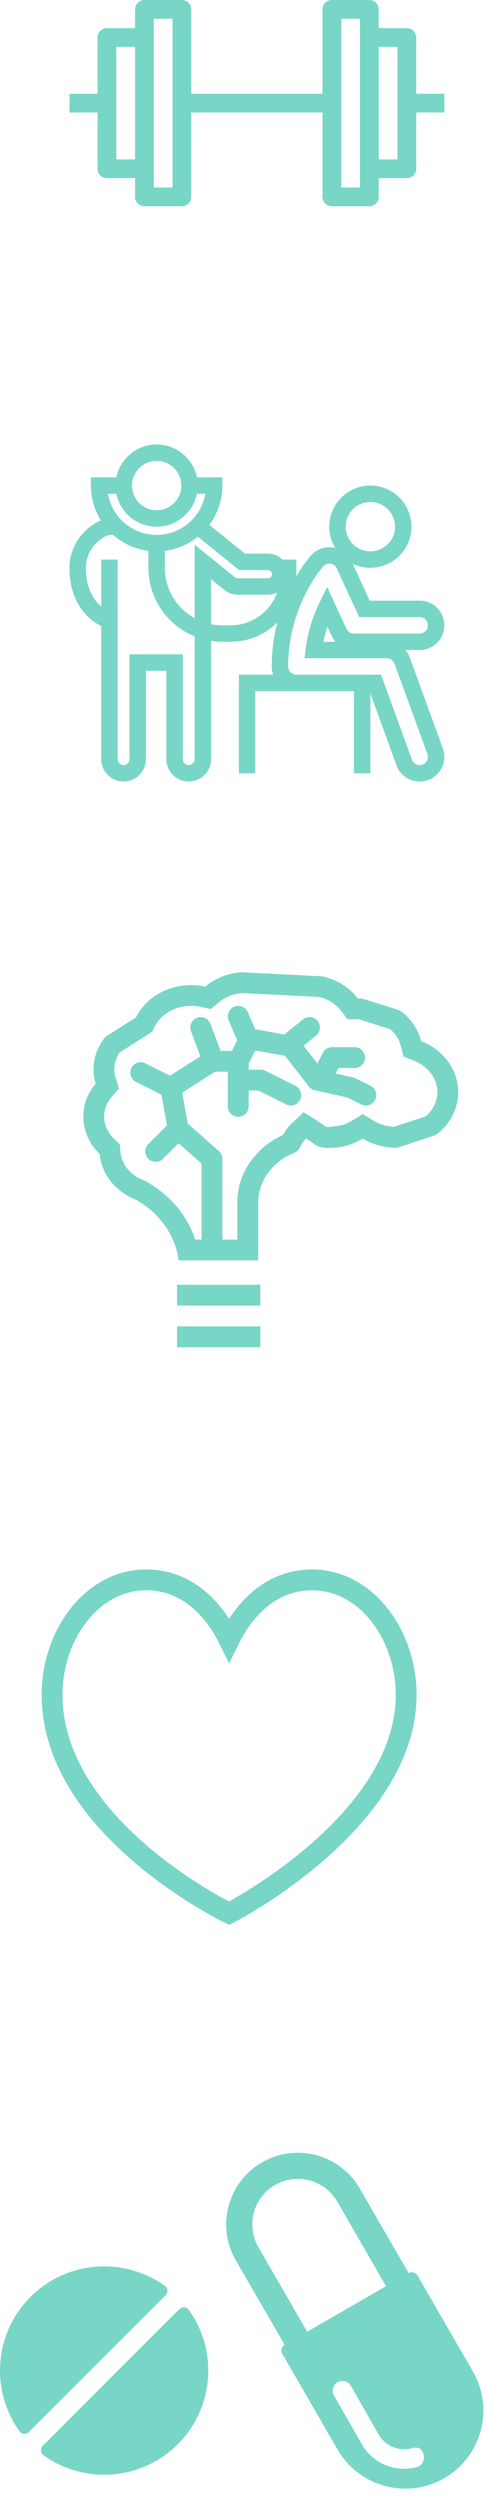 <svg width="35" height="180" viewBox="0 0 35 180" fill="none" xmlns="http://www.w3.org/2000/svg">
<path fill-rule="evenodd" clip-rule="evenodd" d="M23.688 82.655C24.558 82.655 25.407 82.418 26.125 81.977C26.855 82.418 27.715 82.649 28.593 82.64L31.383 81.725C32.169 81.141 32.708 80.331 32.911 79.431C33.114 78.532 32.968 77.597 32.497 76.782C32.026 75.968 31.259 75.325 30.325 74.959C30.112 74.088 29.574 73.309 28.802 72.751L26.079 71.892H25.773C25.167 71.096 24.258 70.528 23.218 70.296L17.381 70C16.41 70.073 15.495 70.437 14.783 71.036C14.446 70.964 14.102 70.927 13.756 70.925C12.918 70.927 12.1 71.147 11.398 71.558C10.696 71.97 10.142 72.556 9.801 73.246L7.583 74.662C7.031 75.336 6.734 76.152 6.736 76.99C6.73 77.34 6.782 77.689 6.889 78.026C6.307 78.706 5.994 79.543 6 80.402C5.999 81.398 6.421 82.357 7.18 83.082C7.242 83.795 7.518 84.48 7.98 85.062C8.442 85.644 9.072 86.101 9.801 86.383C10.642 86.858 11.354 87.497 11.884 88.252C12.415 89.008 12.75 89.861 12.867 90.749H18.594V86.604C18.593 85.868 18.82 85.147 19.251 84.522C19.682 83.897 20.298 83.393 21.031 83.068C21.443 82.926 21.544 82.735 21.668 82.501C21.751 82.344 21.844 82.169 22.045 81.977C22.221 82.084 22.356 82.18 22.474 82.263C22.839 82.52 23.031 82.655 23.688 82.655ZM27.024 80.759C27.424 80.975 27.885 81.105 28.367 81.131L30.658 80.379C31.077 80.015 31.343 79.564 31.448 79.097C31.566 78.574 31.484 78.023 31.198 77.529C30.91 77.029 30.419 76.602 29.779 76.351L29.053 76.068L28.868 75.311C28.76 74.868 28.499 74.44 28.094 74.096L25.848 73.388H25.029L24.579 72.796C24.222 72.326 23.672 71.956 23.003 71.782L17.407 71.499C16.769 71.563 16.188 71.81 15.747 72.18L15.187 72.651L14.471 72.499C14.237 72.449 13.996 72.422 13.753 72.421C13.176 72.423 12.621 72.575 12.157 72.848C11.693 73.12 11.349 73.494 11.146 73.905L10.961 74.281L8.617 75.777C8.361 76.153 8.235 76.57 8.236 76.983L8.236 76.996L8.236 77.009C8.233 77.195 8.26 77.383 8.319 77.567L8.571 78.362L8.029 78.996C7.671 79.415 7.497 79.905 7.5 80.387L7.5 80.393L7.5 80.399C7.499 80.961 7.736 81.534 8.216 81.992L8.626 82.384L8.675 82.949C8.71 83.357 8.869 83.764 9.155 84.125C9.442 84.487 9.849 84.789 10.343 84.98L10.445 85.019L10.539 85.073C10.649 85.135 10.757 85.199 10.863 85.266L10.859 85.269C12.898 86.513 13.763 88.324 14.056 89.25H14.515V83.779L12.863 82.311L11.741 83.432C11.448 83.725 10.974 83.725 10.681 83.432C10.388 83.139 10.388 82.665 10.681 82.372L12.025 81.028L11.621 78.81L9.794 77.897C9.424 77.711 9.274 77.261 9.459 76.89C9.644 76.52 10.095 76.37 10.465 76.555L12.248 77.446L14.431 76.057L13.752 74.246C13.607 73.858 13.803 73.425 14.191 73.28C14.579 73.135 15.011 73.331 15.157 73.719L15.887 75.665H16.694L17.08 74.894L16.468 73.467C16.305 73.086 16.481 72.645 16.862 72.482C17.243 72.319 17.684 72.495 17.847 72.876L18.373 74.105L20.465 74.485L20.473 74.478L21.825 73.397C22.148 73.138 22.62 73.19 22.879 73.514C23.137 73.837 23.085 74.309 22.762 74.568L21.858 75.291L22.86 76.578L23.244 75.809C23.371 75.555 23.631 75.395 23.915 75.395H25.537C25.951 75.395 26.287 75.73 26.287 76.145C26.287 76.559 25.951 76.895 25.537 76.895H24.378L24.177 77.297L25.429 77.575C25.489 77.588 25.547 77.609 25.602 77.636L26.683 78.177C27.053 78.362 27.203 78.813 27.018 79.183C26.833 79.554 26.383 79.704 26.012 79.519L25.014 79.019L22.671 78.499C22.501 78.461 22.349 78.365 22.242 78.227L20.526 76.02L18.446 75.642C18.415 75.667 18.383 75.69 18.349 75.71L17.907 76.592V77.016H18.779C18.896 77.016 19.011 77.044 19.115 77.096L21.277 78.177C21.648 78.362 21.798 78.812 21.612 79.183C21.427 79.553 20.977 79.704 20.606 79.518L18.602 78.516H17.907V79.659C17.907 80.073 17.572 80.409 17.157 80.409C16.743 80.409 16.407 80.073 16.407 79.659V77.772V77.766V77.761V77.165H15.484L13.12 78.669L13.524 80.892L15.764 82.882C15.924 83.025 16.015 83.228 16.015 83.443V89.25H17.094V86.575C17.094 84.549 18.226 83.305 18.844 82.716C19.338 82.245 20.081 81.848 20.391 81.709C20.452 81.571 20.662 81.213 21.009 80.885C21.356 80.557 21.716 80.215 21.853 80.085C22.781 80.616 23.502 81.149 23.502 81.149C23.502 81.149 24.463 81.096 24.899 80.921C25.249 80.78 25.857 80.389 26.118 80.211L27.024 80.759Z" fill="#78D6C7"/>
<path d="M12.75 94H18.75V92.5H12.75V94Z" fill="#78D6C7"/>
<path d="M18.75 97H12.75V95.5H18.75V97Z" fill="#78D6C7"/>
<path fill-rule="evenodd" clip-rule="evenodd" d="M9.505 34.96C9.505 33.979 10.3 33.184 11.281 33.184C12.262 33.184 13.057 33.979 13.057 34.96C13.057 35.941 12.262 36.736 11.281 36.736C10.3 36.736 9.505 35.941 9.505 34.96ZM11.281 32C9.849 32 8.655 33.017 8.38 34.368H7.137H6.545V34.96C6.545 35.881 6.808 36.741 7.263 37.468C7.177 37.503 7.093 37.543 7.012 37.585C6.719 37.739 6.402 37.964 6.108 38.257C5.517 38.847 5 39.74 5 40.915C5 42.366 5.481 43.424 6.074 44.126C6.368 44.473 6.688 44.733 6.988 44.908C7.084 44.965 7.186 45.016 7.289 45.06V54.66C7.289 55.547 8.012 56.27 8.898 56.27C9.785 56.27 10.508 55.547 10.508 54.66V48.295H11.983V54.66C11.983 55.547 12.706 56.27 13.592 56.27C14.479 56.27 15.202 55.547 15.202 54.66V46.145C15.468 46.186 15.74 46.207 16.017 46.207H16.609C17.925 46.207 19.117 45.67 19.975 44.802C19.73 45.746 19.568 46.813 19.568 47.983C19.568 48.187 19.603 48.386 19.67 48.575H17.793H17.201V49.167V55.678H18.384V49.759H21.337H21.344H25.488V55.678H26.672V49.924L28.555 55.101C28.89 56.023 29.909 56.499 30.831 56.163C31.752 55.828 32.228 54.809 31.893 53.888L29.525 47.376C29.446 47.159 29.328 46.964 29.18 46.799H30.224C31.204 46.799 32 46.004 32 45.023C32 44.042 31.204 43.247 30.224 43.247H26.624L25.399 40.592C25.785 40.776 26.216 40.879 26.672 40.879C28.306 40.879 29.632 39.554 29.632 37.92C29.632 36.285 28.306 34.96 26.672 34.96C25.037 34.96 23.712 36.285 23.712 37.92C23.712 38.48 23.868 39.005 24.139 39.452C24.084 39.438 24.029 39.427 23.972 39.419C23.38 39.331 22.783 39.548 22.385 39.995L22.371 40.011L22.359 40.027L21.907 40.611L21.899 40.622L21.891 40.632C21.732 40.858 21.543 41.144 21.344 41.484L21.344 41.471L21.344 40.287H20.333C20.066 40.023 19.698 39.859 19.292 39.859H17.636L15.077 37.791C15.667 37.001 16.017 36.021 16.017 34.96V34.368H15.425H14.181C13.907 33.017 12.713 32 11.281 32ZM7.88 38.512H8.148C8.844 39.125 9.721 39.538 10.689 39.659V40.879C10.689 43.115 12.066 45.029 14.018 45.82V54.66C14.018 54.893 13.825 55.086 13.592 55.086C13.36 55.086 13.167 54.893 13.167 54.66V47.703V47.111H12.575H9.916H9.324V47.703V54.66C9.324 54.893 9.131 55.086 8.898 55.086C8.665 55.086 8.472 54.893 8.472 54.66V44.605V44.013H8.471V40.287H7.287V43.673C7.186 43.587 7.081 43.483 6.978 43.362C6.567 42.875 6.184 42.088 6.184 40.915C6.184 40.113 6.531 39.508 6.945 39.094C7.153 38.886 7.373 38.733 7.562 38.634C7.763 38.528 7.875 38.512 7.88 38.512C7.88 38.512 7.88 38.512 7.88 38.512ZM16.017 45.023C15.738 45.023 15.466 44.996 15.202 44.943V41.698L16.182 42.49C16.445 42.703 16.773 42.819 17.112 42.819H19.291C19.53 42.819 19.756 42.762 19.956 42.662C19.466 44.038 18.153 45.023 16.609 45.023H16.017ZM11.873 40.879C11.873 42.443 12.739 43.805 14.018 44.51V40.458V39.218L14.983 39.998L16.926 41.569C16.979 41.612 17.044 41.635 17.112 41.635H19.291C19.455 41.635 19.587 41.502 19.587 41.339C19.587 41.176 19.455 41.043 19.291 41.043H17.426H17.217L17.054 40.911L14.253 38.647C13.585 39.186 12.768 39.547 11.873 39.659V40.879ZM11.281 38.512C13.041 38.512 14.502 37.232 14.784 35.552H14.181C13.907 36.903 12.713 37.92 11.281 37.92C9.849 37.92 8.655 36.903 8.38 35.552H7.778C8.06 37.232 9.521 38.512 11.281 38.512ZM24.896 37.92C24.896 36.939 25.691 36.144 26.672 36.144C27.653 36.144 28.448 36.939 28.448 37.92C28.448 38.9 27.653 39.696 26.672 39.696C25.691 39.696 24.896 38.9 24.896 37.92ZM26.672 48.575H27.026H27.441L27.583 48.965L29.667 54.697C29.779 55.004 30.119 55.163 30.426 55.051C30.733 54.939 30.892 54.599 30.78 54.292L28.412 47.781C28.327 47.547 28.105 47.391 27.856 47.391H22.601H21.931L22.014 46.727C22.18 45.378 22.592 44.242 23.013 43.379L23.561 42.26L24.083 43.391L24.951 45.271C25.047 45.481 25.257 45.615 25.488 45.615H30.224C30.551 45.615 30.816 45.35 30.816 45.023C30.816 44.696 30.551 44.431 30.224 44.431H26.245H25.867L25.708 44.087L24.25 40.927C24.166 40.746 23.996 40.619 23.799 40.59C23.607 40.561 23.413 40.629 23.281 40.77L22.851 41.325C22.616 41.66 22.307 42.145 21.999 42.761C21.377 44.005 20.752 45.797 20.752 47.983C20.752 48.14 20.815 48.291 20.926 48.401C21.036 48.511 21.184 48.574 21.34 48.575H26.08H26.672ZM23.875 45.767C23.951 45.93 24.049 46.078 24.164 46.207H23.296C23.372 45.823 23.469 45.462 23.579 45.126L23.875 45.767Z" fill="#78D6C7"/>
<path fill-rule="evenodd" clip-rule="evenodd" d="M6.258 116.741C5.163 118.135 4.5 120.038 4.5 122.026C4.5 126.481 7.474 130.222 10.613 132.913C12.168 134.246 13.726 135.289 14.897 136C15.482 136.355 15.968 136.625 16.306 136.806C16.373 136.842 16.435 136.875 16.49 136.904C16.547 136.873 16.61 136.837 16.68 136.798C17.018 136.607 17.506 136.322 18.091 135.952C19.264 135.21 20.825 134.128 22.382 132.769C25.533 130.019 28.5 126.28 28.5 122.026C28.5 120.039 27.837 118.135 26.742 116.741C25.65 115.352 24.16 114.5 22.477 114.5C20.149 114.5 18.345 116.016 17.173 118.401L16.5 119.773L15.827 118.401C14.655 116.015 12.85 114.5 10.523 114.5C8.84 114.5 7.35 115.352 6.258 116.741ZM16.5 137.75C16.175 138.426 16.174 138.426 16.174 138.426L16.171 138.424L16.162 138.42L16.131 138.405C16.105 138.392 16.067 138.373 16.018 138.348C15.92 138.298 15.778 138.225 15.598 138.129C15.239 137.937 14.729 137.653 14.119 137.282C12.899 136.542 11.27 135.452 9.637 134.052C6.401 131.278 3 127.156 3 122.026C3 119.719 3.766 117.485 5.079 115.814C6.396 114.139 8.292 113 10.523 113C13.151 113 15.149 114.473 16.5 116.55C17.851 114.473 19.849 113 22.477 113C24.708 113 26.605 114.139 27.921 115.815C29.234 117.486 30 119.72 30 122.026C30 126.963 26.592 131.085 23.368 133.9C21.738 135.323 20.111 136.449 18.893 137.219C18.284 137.605 17.774 137.903 17.416 138.105C17.237 138.206 17.096 138.283 16.998 138.335C16.949 138.362 16.911 138.382 16.885 138.395L16.854 138.411L16.846 138.415L16.843 138.417L16.843 138.417C16.843 138.417 16.842 138.417 16.5 137.75ZM16.5 137.75L16.843 138.417L16.51 138.587L16.174 138.426L16.5 137.75Z" fill="#78D6C7"/>
<path fill-rule="evenodd" clip-rule="evenodd" d="M18.607 161.797L22.122 167.886L27.805 164.605L24.29 158.516C23.384 156.947 21.377 156.409 19.808 157.315C18.238 158.221 17.701 160.228 18.607 161.797ZM29.429 163.668L25.914 157.579C24.49 155.113 21.336 154.268 18.87 155.692C16.404 157.115 15.559 160.269 16.983 162.735L20.499 168.824C20.274 168.953 20.198 169.24 20.327 169.464L24.311 176.365C25.864 179.055 29.305 179.977 31.995 178.424C34.685 176.87 35.607 173.43 34.054 170.74L30.069 163.839C29.94 163.615 29.653 163.538 29.429 163.668ZM24.049 172.477L26.055 175.987C26.862 177.399 28.506 178.027 30.005 177.637C30.506 177.507 30.662 176.92 30.405 176.471C30.277 176.246 29.991 176.174 29.744 176.25C28.813 176.538 27.772 176.158 27.276 175.29L25.27 171.78C25.078 171.443 24.648 171.325 24.311 171.518C23.974 171.711 23.857 172.14 24.049 172.477Z" fill="#78D6C7"/>
<path fill-rule="evenodd" clip-rule="evenodd" d="M21.373 169.401L23.024 172.261C22.975 171.647 23.275 171.03 23.846 170.704C24.633 170.255 25.635 170.528 26.084 171.315L28.09 174.824C28.36 175.296 28.939 175.518 29.467 175.354C30.011 175.186 30.815 175.298 31.219 176.005C31.473 176.449 31.535 176.979 31.383 177.458C31.35 177.561 31.307 177.661 31.254 177.757C31.346 177.712 31.436 177.664 31.526 177.612C33.768 176.317 34.536 173.451 33.242 171.209L29.492 164.714L21.373 169.401ZM22.122 167.886L18.607 161.797C17.701 160.228 18.238 158.221 19.808 157.315C21.377 156.409 23.384 156.947 24.29 158.516L27.805 164.605L22.122 167.886ZM29.429 163.668L25.914 157.579C24.49 155.113 21.336 154.268 18.87 155.692C16.404 157.115 15.559 160.269 16.983 162.735L20.499 168.824C20.275 168.953 20.198 169.24 20.327 169.464L24.311 176.365C25.864 179.055 29.305 179.977 31.995 178.424C34.685 176.87 35.607 173.43 34.054 170.74L30.069 163.839C29.94 163.615 29.653 163.538 29.429 163.668ZM26.055 175.987L24.049 172.477C23.857 172.14 23.974 171.711 24.311 171.518C24.648 171.325 25.078 171.443 25.27 171.78L27.276 175.29C27.772 176.158 28.813 176.538 29.744 176.25C29.991 176.174 30.277 176.246 30.405 176.471C30.662 176.92 30.506 177.507 30.005 177.637C28.506 178.027 26.862 177.399 26.055 175.987Z" fill="#78D6C7"/>
<path d="M11.919 165.264C12.114 165.069 12.1 164.747 11.876 164.586C8.945 162.475 4.833 162.738 2.197 165.375C-0.44 168.011 -0.703 172.123 1.408 175.054C1.569 175.278 1.891 175.292 2.086 175.097L11.919 165.264Z" fill="#78D6C7"/>
<path d="M3.081 176.091C2.885 176.287 2.9 176.609 3.124 176.77C6.055 178.881 10.166 178.618 12.803 175.981C15.44 173.344 15.703 169.233 13.592 166.302C13.431 166.078 13.108 166.063 12.913 166.259L3.081 176.091Z" fill="#78D6C7"/>
<path fill-rule="evenodd" clip-rule="evenodd" d="M23.225 0.675C23.225 0.302 23.527 0 23.9 0H26.6C26.973 0 27.275 0.302 27.275 0.675V2.025H29.3C29.673 2.025 29.975 2.327 29.975 2.7V6.75H32V8.1H29.975V12.15C29.975 12.523 29.673 12.825 29.3 12.825H27.275V14.175C27.275 14.548 26.973 14.85 26.6 14.85H23.9C23.527 14.85 23.225 14.548 23.225 14.175V8.1H13.775V14.175C13.775 14.548 13.473 14.85 13.1 14.85H10.4C10.027 14.85 9.725 14.548 9.725 14.175V12.825H7.7C7.327 12.825 7.025 12.523 7.025 12.15V8.1H5V6.75H7.025V2.7C7.025 2.327 7.327 2.025 7.7 2.025H9.725V0.675C9.725 0.302 10.027 0 10.4 0H13.1C13.473 0 13.775 0.302 13.775 0.675V6.75H23.225V0.675ZM11.075 13.5H12.425V1.35H11.075V13.5ZM9.725 3.375H8.375V11.475H9.725V3.375ZM27.275 11.475V3.375H28.625V11.475H27.275ZM25.925 1.35V13.5H24.575V1.35H25.925Z" fill="#78D6C7"/>
</svg>
